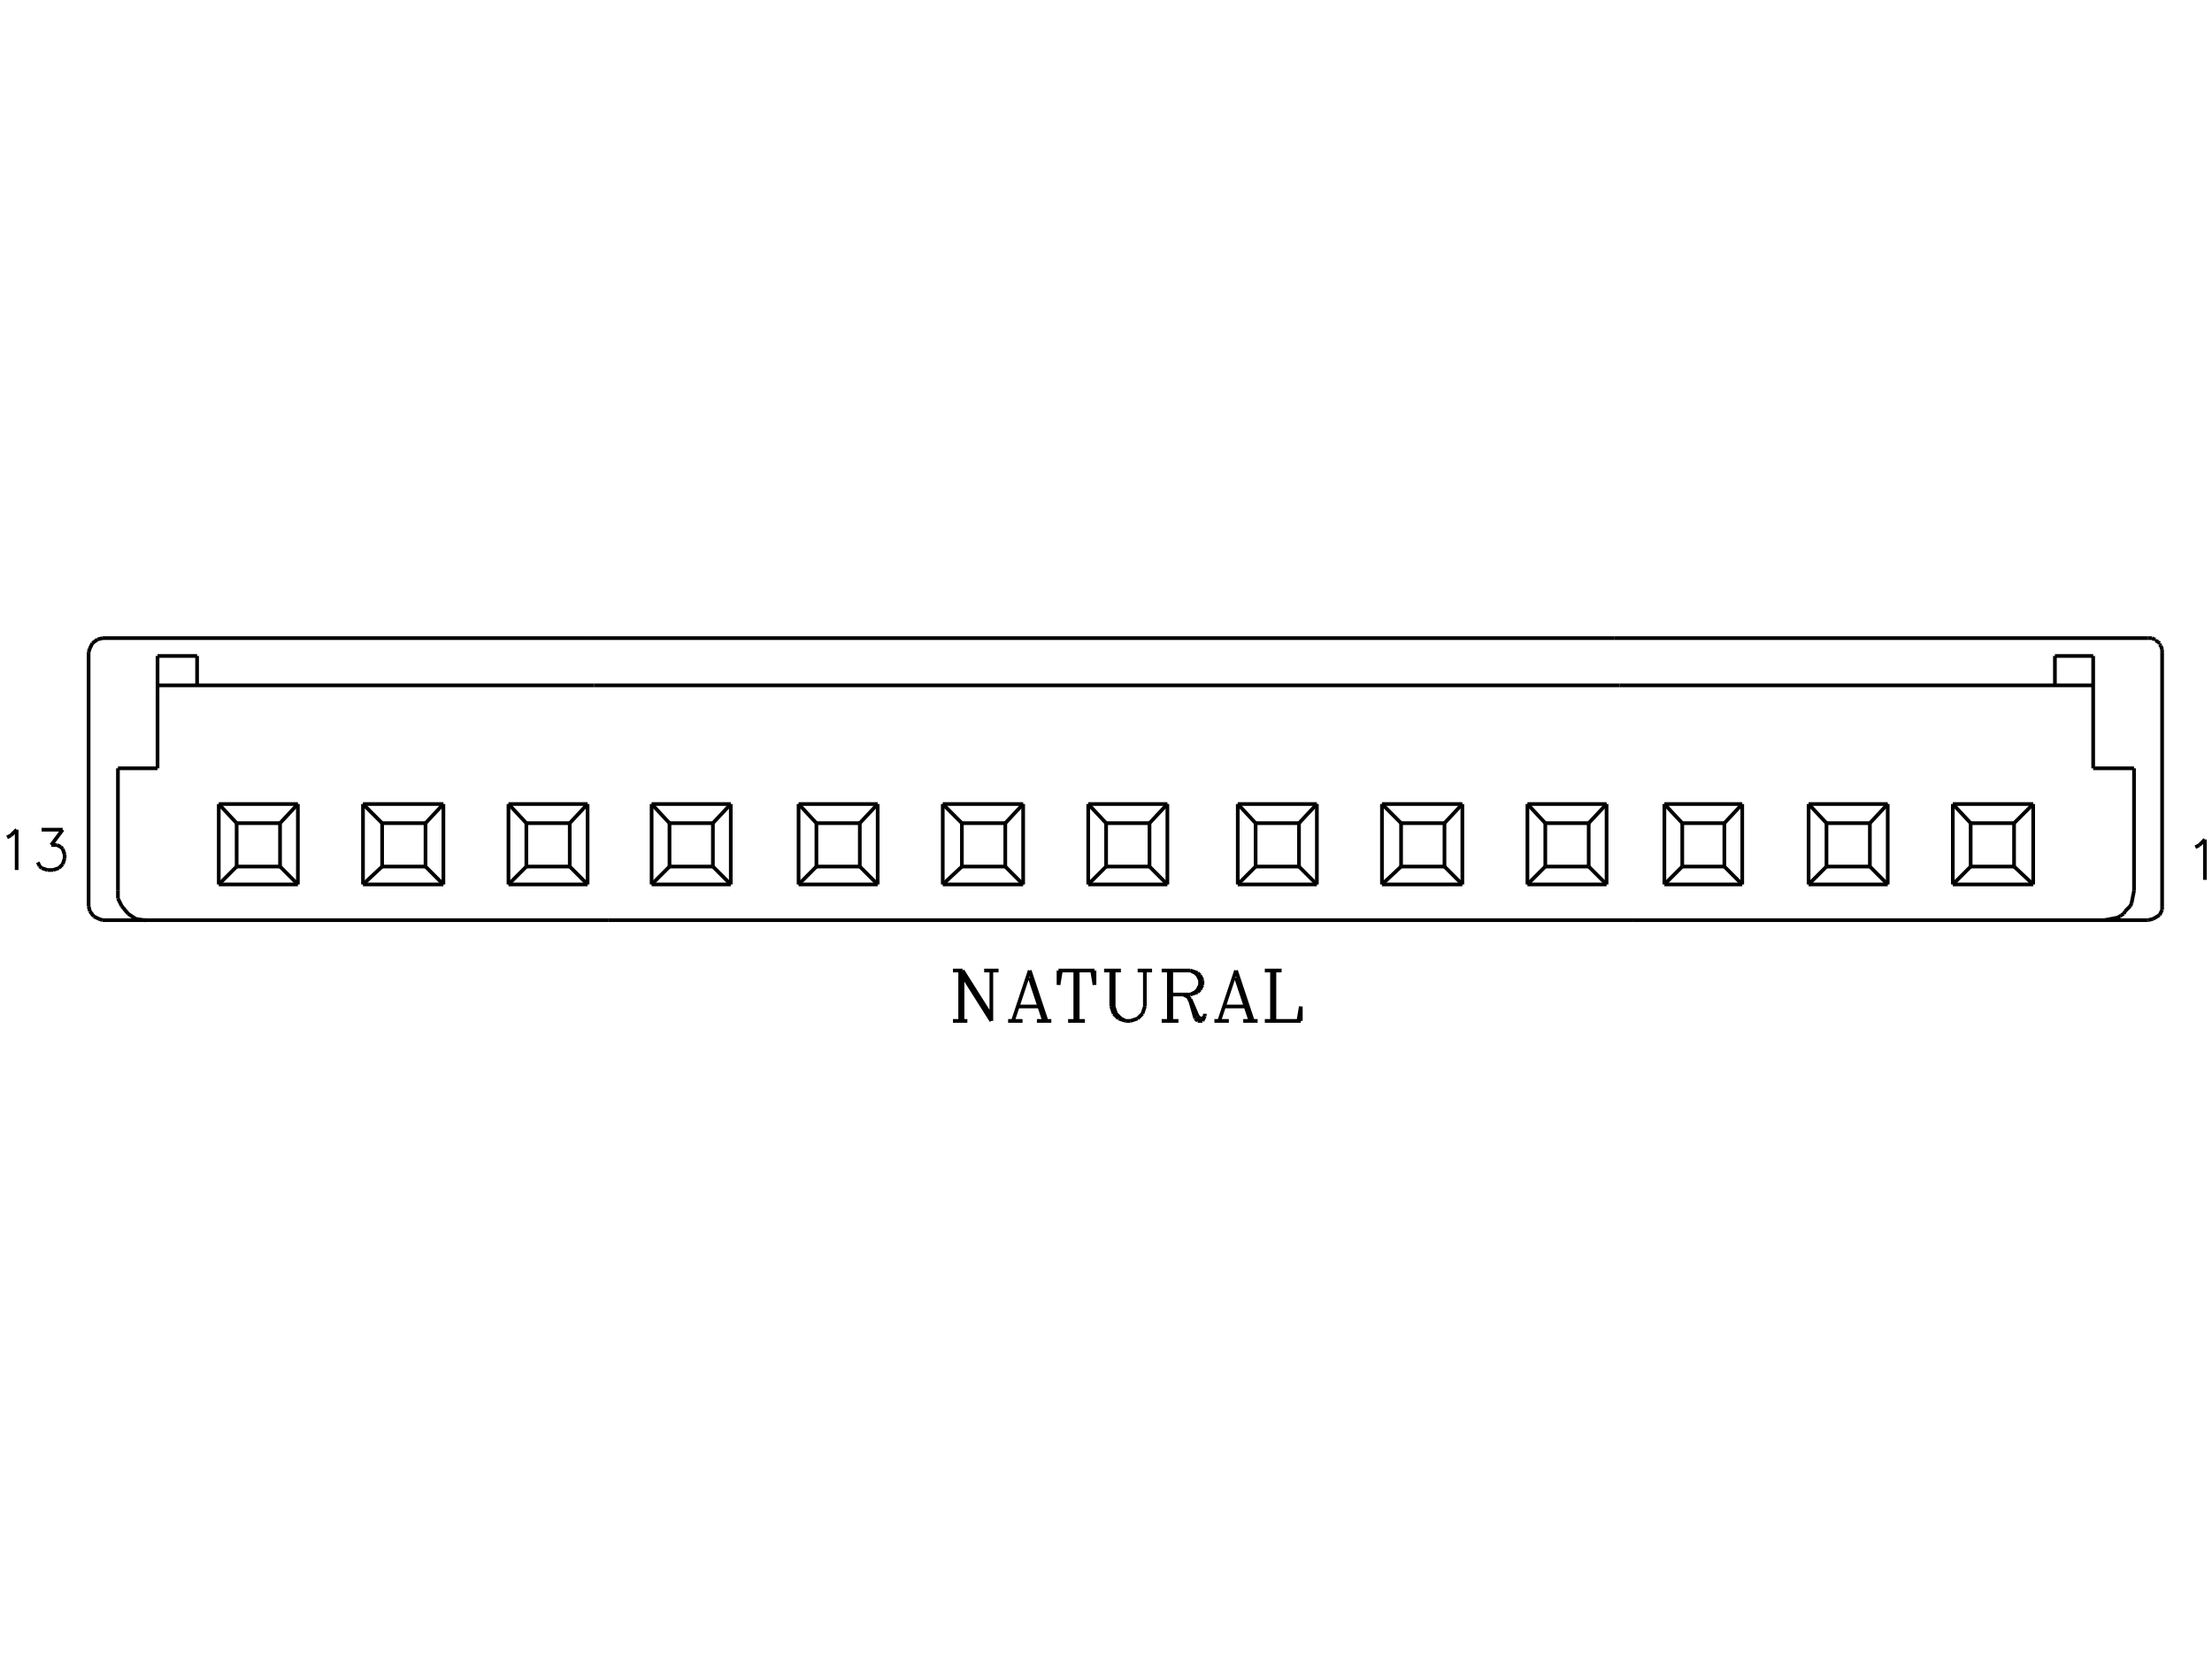 <?xml version="1.0" standalone="no"?><svg xmlns="http://www.w3.org/2000/svg" width="600.000" height="450.000" viewBox="0.0 0.0 600.000 450.000" version="1.1">
<title>Acme Converter - Post-processed with EDS-Designer: 14.44 (info@symca.com)</title>
<desc>Acme Converter - Post-processed with EDS-Designer: 14.44 (info@symca.com)</desc>
<g id="EDS_STYLE_GROUP" fill="none" stroke="black" stroke-width="1.0">
<g id="0" display="visible">
<path d="M260.44 276.92L260.44 263.25M261.09 276.92L261.09 263.25M261.09 263.25L268.9 275.62M261.09 264.56L268.9 276.92M268.9 276.92L268.9 263.25M258.49 263.25L261.09 263.25M266.95 263.25L270.85 263.25M258.49 276.92L262.39 276.92M279.31 263.25L274.76 276.92M279.31 263.25L283.87 276.92M279.31 265.21L283.21 276.92M276.06 273.01L281.91 273.01M273.45 276.92L277.36 276.92M281.26 276.92L285.17 276.92M291.67 276.92L291.67 263.25M292.32 263.25L292.32 276.92M287.77 263.25L287.12 267.16M287.12 267.16L287.12 263.25M287.12 263.25L296.88 263.25M296.88 263.25L296.88 267.16M296.88 267.16L296.23 263.25M289.72 276.92L294.28 276.92M301.43 263.25L301.43 273.01M301.43 273.01L302.08 274.97M302.08 274.97L303.39 276.27M303.39 276.27L305.34 276.92M305.34 276.92L306.64 276.92M306.64 276.92L308.59 276.27M308.59 276.27L309.89 274.97M309.89 274.97L310.54 273.01M310.54 273.01L310.54 263.25M302.08 263.25L302.08 273.01M302.08 273.01L302.73 274.97M302.73 274.97L304.04 276.27M304.04 276.27L305.34 276.92M299.48 263.25L304.04 263.25M308.59 263.25L312.49 263.25M317.05 276.92L317.05 263.25M317.7 263.25L317.7 276.92M315.1 263.25L322.91 263.25M322.91 263.25L324.86 263.91M324.86 263.91L325.51 264.56M325.51 264.56L326.16 265.86M326.16 265.86L326.16 267.16M326.16 267.16L325.51 268.46M325.51 268.46L324.86 269.11M324.86 269.11L322.91 269.76M322.91 269.76L317.7 269.76M322.91 263.25L324.21 263.91M324.21 263.91L324.86 264.56M324.86 264.56L325.51 265.86M325.51 265.86L325.51 267.16M325.51 267.16L324.86 268.46M324.86 268.46L324.21 269.11M324.21 269.11L322.91 269.76M315.1 276.92L319.65 276.92M320.95 269.76L322.26 270.41M322.26 270.41L322.91 271.06M322.91 271.06L324.86 275.62M324.86 275.62L325.51 276.27M325.51 276.27L326.16 276.27M326.16 276.27L326.81 275.62M322.26 270.41L322.91 271.71M322.91 271.71L324.21 276.27M324.21 276.27L324.86 276.92M324.86 276.92L326.16 276.92M326.16 276.92L326.81 275.62M326.81 275.62L326.81 274.97M335.27 263.25L330.71 276.92M335.27 263.25L339.82 276.92M335.27 265.21L339.17 276.92M332.02 273.01L337.87 273.01M329.41 276.92L333.32 276.92M337.22 276.92L341.12 276.92M345.03 276.92L345.03 263.25M345.68 263.25L345.68 276.92M343.08 263.25L347.63 263.25M343.08 276.92L352.84 276.92M352.84 276.92L352.84 273.01M352.84 273.01L352.19 276.92"/>
<path d="M1.91 227.13L2.95 226.61M2.95 226.61L4.52 225.05M4.52 225.05L4.52 235.98M11.28 225.05L17.01 225.05M17.01 225.05L13.89 229.21M13.89 229.21L15.45 229.21M15.45 229.21L16.49 229.73M16.49 229.73L17.01 230.25M17.01 230.25L17.53 231.81M17.53 231.81L17.53 232.85M17.53 232.85L17.01 234.42M17.01 234.42L15.97 235.46M15.97 235.46L14.41 235.98M14.41 235.98L12.85 235.98M12.85 235.98L11.28 235.46M11.28 235.46L10.76 234.94M10.76 234.94L10.24 233.9"/>
<path d="M595.48 229.8L596.52 229.28M596.52 229.28L598.08 227.71M598.08 227.71L598.08 238.65"/>
<path d="M164.92 249.59L442.81 249.59"/>
<path d="M161.11 185.9L439.35 185.9"/>
<path d="M160.07 173.09L437.96 173.09"/>
</g>
<g id="P" display="visible">
<path d="M193.37 235.05L198.22 239.9"/>
<path d="M181.6 235.05L176.75 239.9"/>
<path d="M193.37 223.28L198.22 218.09"/>
<path d="M181.6 223.28L176.75 218.09"/>
<path d="M193.37 235.05L193.37 223.28"/>
<path d="M181.6 235.05L193.37 235.05"/>
<path d="M181.6 223.28L181.6 235.05"/>
<path d="M193.37 223.28L181.6 223.28"/>
<path d="M198.22 218.09L198.22 239.9"/>
<path d="M176.75 218.09L198.22 218.09"/>
<path d="M176.75 239.9L176.75 218.09"/>
<path d="M198.22 239.9L176.75 239.9"/>
<path d="M582.66 173.09L583.7 173.09M583.7 173.09L584.39 173.43M584.39 173.43L584.74 173.43M584.74 173.43L584.74 173.78M584.74 173.78L585.43 174.13M585.43 174.13L585.77 174.47M585.77 174.47L585.77 174.82M585.77 174.82L586.12 175.17M586.12 175.17L586.47 176.2M586.47 176.2L586.47 176.9"/>
<path d="M578.85 241.63L578.5 243.36M578.5 243.36L578.16 245.09M578.16 245.09L577.81 245.78M577.81 245.78L577.47 246.13M577.47 246.13L576.77 246.82M576.77 246.82L576.43 247.17M576.43 247.17L576.08 247.86M576.08 247.86L575.39 248.21M575.39 248.21L575.04 248.55M575.04 248.55L574.35 248.9M574.35 248.9L572.62 249.24M572.62 249.24L570.89 249.59"/>
<path d="M27.84 173.09L26.46 173.43M26.46 173.43L25.07 174.47M25.07 174.47L24.38 175.86M24.38 175.86L24.03 176.9"/>
<path d="M31.99 241.63L31.99 243.71M31.99 243.71L33.03 245.78M33.03 245.78L34.76 247.86M34.76 247.86L36.84 249.24M36.84 249.24L38.92 249.59M38.92 249.59L39.61 249.59"/>
<path d="M24.03 245.78L24.38 247.17M24.38 247.17L25.42 248.55M25.42 248.55L26.8 249.24M26.8 249.24L27.84 249.59"/>
<path d="M582.66 249.59L584.04 249.24M584.04 249.24L585.77 248.21M585.77 248.21L586.47 246.82M586.47 246.82L586.47 245.78"/>
<path d="M578.85 241.63L578.85 208.4"/>
<path d="M546.31 235.05L551.5 239.9"/>
<path d="M534.54 235.05L529.7 239.9"/>
<path d="M546.31 223.28L551.5 218.09"/>
<path d="M529.7 218.09L534.54 223.28"/>
<path d="M507.2 235.05L512.04 239.9"/>
<path d="M495.43 235.05L490.58 239.9"/>
<path d="M507.2 223.28L512.04 218.09"/>
<path d="M490.58 218.09L495.43 223.28"/>
<path d="M467.73 235.05L472.58 239.9"/>
<path d="M456.31 235.05L451.46 239.9"/>
<path d="M467.73 223.28L472.58 218.09"/>
<path d="M451.46 218.09L456.31 223.28"/>
<path d="M154.54 235.05L159.38 239.9"/>
<path d="M142.77 235.05L137.92 239.9"/>
<path d="M154.54 223.28L159.38 218.09"/>
<path d="M137.92 218.09L142.77 223.28"/>
<path d="M115.42 235.05L120.27 239.9"/>
<path d="M103.65 235.05L98.46 239.9"/>
<path d="M115.42 223.28L120.27 218.09"/>
<path d="M98.46 218.09L103.65 223.28"/>
<path d="M75.96 235.05L80.8 239.9"/>
<path d="M64.19 235.05L59.34 239.9"/>
<path d="M75.96 223.28L80.8 218.09"/>
<path d="M64.19 223.28L59.34 218.09"/>
<path d="M31.99 208.4L31.99 241.63"/>
<path d="M557.39 177.93L557.39 185.9"/>
<path d="M567.77 177.93L557.39 177.93"/>
<path d="M567.77 177.93L567.77 208.4"/>
<path d="M53.46 177.93L53.46 185.9"/>
<path d="M42.73 177.93L53.46 177.93"/>
<path d="M42.73 208.4L42.73 177.93"/>
<path d="M567.77 208.4L578.85 208.4"/>
<path d="M31.99 208.4L42.73 208.4"/>
<path d="M24.03 176.9L24.03 245.78"/>
<path d="M586.47 245.78L586.47 176.9"/>
<path d="M437.96 173.09L582.66 173.09"/>
<path d="M27.84 173.09L160.07 173.09"/>
<path d="M161.11 185.9L42.73 185.9"/>
<path d="M439.35 185.9L567.77 185.9"/>
<path d="M164.92 249.59L27.84 249.59"/>
<path d="M582.66 249.59L442.81 249.59"/>
<path d="M546.31 235.05L546.31 223.28"/>
<path d="M534.54 235.05L546.31 235.05"/>
<path d="M534.54 223.28L534.54 235.05"/>
<path d="M546.31 223.28L534.54 223.28"/>
<path d="M551.5 218.09L551.5 239.9"/>
<path d="M529.7 218.09L551.5 218.09"/>
<path d="M529.7 239.9L529.7 218.09"/>
<path d="M529.7 239.9L551.5 239.9"/>
<path d="M507.2 235.05L507.2 223.28"/>
<path d="M495.43 235.05L507.2 235.05"/>
<path d="M495.43 223.28L495.43 235.05"/>
<path d="M507.2 223.28L495.43 223.28"/>
<path d="M512.04 218.09L512.04 239.9"/>
<path d="M490.58 218.09L512.04 218.09"/>
<path d="M490.58 239.9L490.58 218.09"/>
<path d="M490.58 239.9L512.04 239.9"/>
<path d="M467.73 235.05L467.73 223.28"/>
<path d="M456.31 235.05L467.73 235.05"/>
<path d="M456.31 223.28L456.31 235.05"/>
<path d="M467.73 223.28L456.31 223.28"/>
<path d="M472.58 218.09L472.58 239.9"/>
<path d="M451.46 218.09L472.58 218.09"/>
<path d="M451.46 239.9L451.46 218.09"/>
<path d="M451.46 239.9L472.58 239.9"/>
<path d="M154.54 235.05L154.54 223.28"/>
<path d="M142.77 235.05L154.54 235.05"/>
<path d="M142.77 223.28L142.77 235.05"/>
<path d="M154.54 223.28L142.77 223.28"/>
<path d="M159.38 218.09L159.38 239.9"/>
<path d="M137.92 218.09L159.38 218.09"/>
<path d="M137.92 239.9L137.92 218.09"/>
<path d="M137.92 239.9L159.38 239.9"/>
<path d="M115.42 235.05L115.42 223.28"/>
<path d="M103.65 235.05L115.42 235.05"/>
<path d="M103.65 223.28L103.65 235.05"/>
<path d="M115.42 223.28L103.65 223.28"/>
<path d="M120.27 218.09L120.27 239.9"/>
<path d="M98.46 218.09L120.27 218.09"/>
<path d="M98.46 239.9L98.46 218.09"/>
<path d="M98.46 239.9L120.27 239.9"/>
<path d="M75.96 235.05L75.96 223.28"/>
<path d="M64.19 235.05L75.96 235.05"/>
<path d="M64.19 223.28L64.19 235.05"/>
<path d="M75.96 223.28L64.19 223.28"/>
<path d="M80.8 218.09L80.8 239.9"/>
<path d="M59.34 218.09L80.8 218.09"/>
<path d="M59.34 239.9L59.34 218.09"/>
<path d="M80.8 239.9L59.34 239.9"/>
<path d="M430.93 235.05L435.78 239.9"/>
<path d="M419.16 235.05L414.31 239.9"/>
<path d="M430.93 223.28L435.78 218.09"/>
<path d="M414.31 218.09L419.16 223.28"/>
<path d="M391.81 235.05L396.66 239.9"/>
<path d="M380.04 235.05L374.85 239.9"/>
<path d="M391.81 223.28L396.66 218.09"/>
<path d="M374.85 218.09L380.04 223.28"/>
<path d="M352.35 235.05L357.2 239.9"/>
<path d="M340.58 235.05L335.74 239.9"/>
<path d="M352.35 223.28L357.2 218.09"/>
<path d="M340.58 223.28L335.74 218.09"/>
<path d="M430.93 235.05L430.93 223.28"/>
<path d="M419.16 235.05L430.93 235.05"/>
<path d="M419.16 223.28L419.16 235.05"/>
<path d="M430.93 223.28L419.16 223.28"/>
<path d="M435.78 218.09L435.78 239.9"/>
<path d="M414.31 218.09L435.78 218.09"/>
<path d="M414.31 239.9L414.31 218.09"/>
<path d="M414.31 239.9L435.78 239.9"/>
<path d="M391.81 235.05L391.81 223.28"/>
<path d="M380.04 235.05L391.81 235.05"/>
<path d="M380.04 223.28L380.04 235.05"/>
<path d="M391.81 223.28L380.04 223.28"/>
<path d="M396.66 218.09L396.66 239.9"/>
<path d="M374.85 218.09L396.66 218.09"/>
<path d="M374.85 239.9L374.85 218.09"/>
<path d="M374.85 239.9L396.66 239.9"/>
<path d="M352.35 235.05L352.35 223.28"/>
<path d="M340.58 235.05L352.35 235.05"/>
<path d="M340.58 223.28L340.58 235.05"/>
<path d="M352.35 223.28L340.58 223.28"/>
<path d="M357.2 218.09L357.2 239.9"/>
<path d="M335.74 218.09L357.2 218.09"/>
<path d="M335.74 239.9L335.74 218.09"/>
<path d="M357.2 239.9L335.74 239.9"/>
<path d="M238.07 239.9L216.61 239.9"/>
<path d="M216.61 239.9L216.61 218.09"/>
<path d="M216.61 218.09L238.07 218.09"/>
<path d="M238.07 218.09L238.07 239.9"/>
<path d="M233.22 223.28L221.45 223.28"/>
<path d="M221.45 223.28L221.45 235.05"/>
<path d="M221.45 235.05L233.22 235.05"/>
<path d="M233.22 235.05L233.22 223.28"/>
<path d="M255.72 239.9L277.53 239.9"/>
<path d="M255.72 239.9L255.72 218.09"/>
<path d="M255.72 218.09L277.53 218.09"/>
<path d="M277.53 218.09L277.53 239.9"/>
<path d="M272.68 223.28L260.91 223.28"/>
<path d="M260.91 223.28L260.91 235.05"/>
<path d="M260.91 235.05L272.68 235.05"/>
<path d="M272.68 235.05L272.68 223.28"/>
<path d="M295.18 239.9L316.65 239.9"/>
<path d="M295.18 239.9L295.18 218.09"/>
<path d="M295.18 218.09L316.65 218.09"/>
<path d="M316.65 218.09L316.65 239.9"/>
<path d="M311.8 223.28L300.03 223.28"/>
<path d="M300.03 223.28L300.03 235.05"/>
<path d="M300.03 235.05L311.8 235.05"/>
<path d="M311.8 235.05L311.8 223.28"/>
<path d="M221.45 223.28L216.61 218.09"/>
<path d="M233.22 223.28L238.07 218.09"/>
<path d="M221.45 235.05L216.61 239.9"/>
<path d="M233.22 235.05L238.07 239.9"/>
<path d="M255.72 218.09L260.91 223.28"/>
<path d="M272.68 223.28L277.53 218.09"/>
<path d="M260.91 235.05L255.72 239.9"/>
<path d="M272.68 235.05L277.53 239.9"/>
<path d="M295.18 218.09L300.03 223.28"/>
<path d="M311.8 223.28L316.65 218.09"/>
<path d="M300.03 235.05L295.18 239.9"/>
<path d="M311.8 235.05L316.65 239.9"/>
</g>
</g>
</svg>
